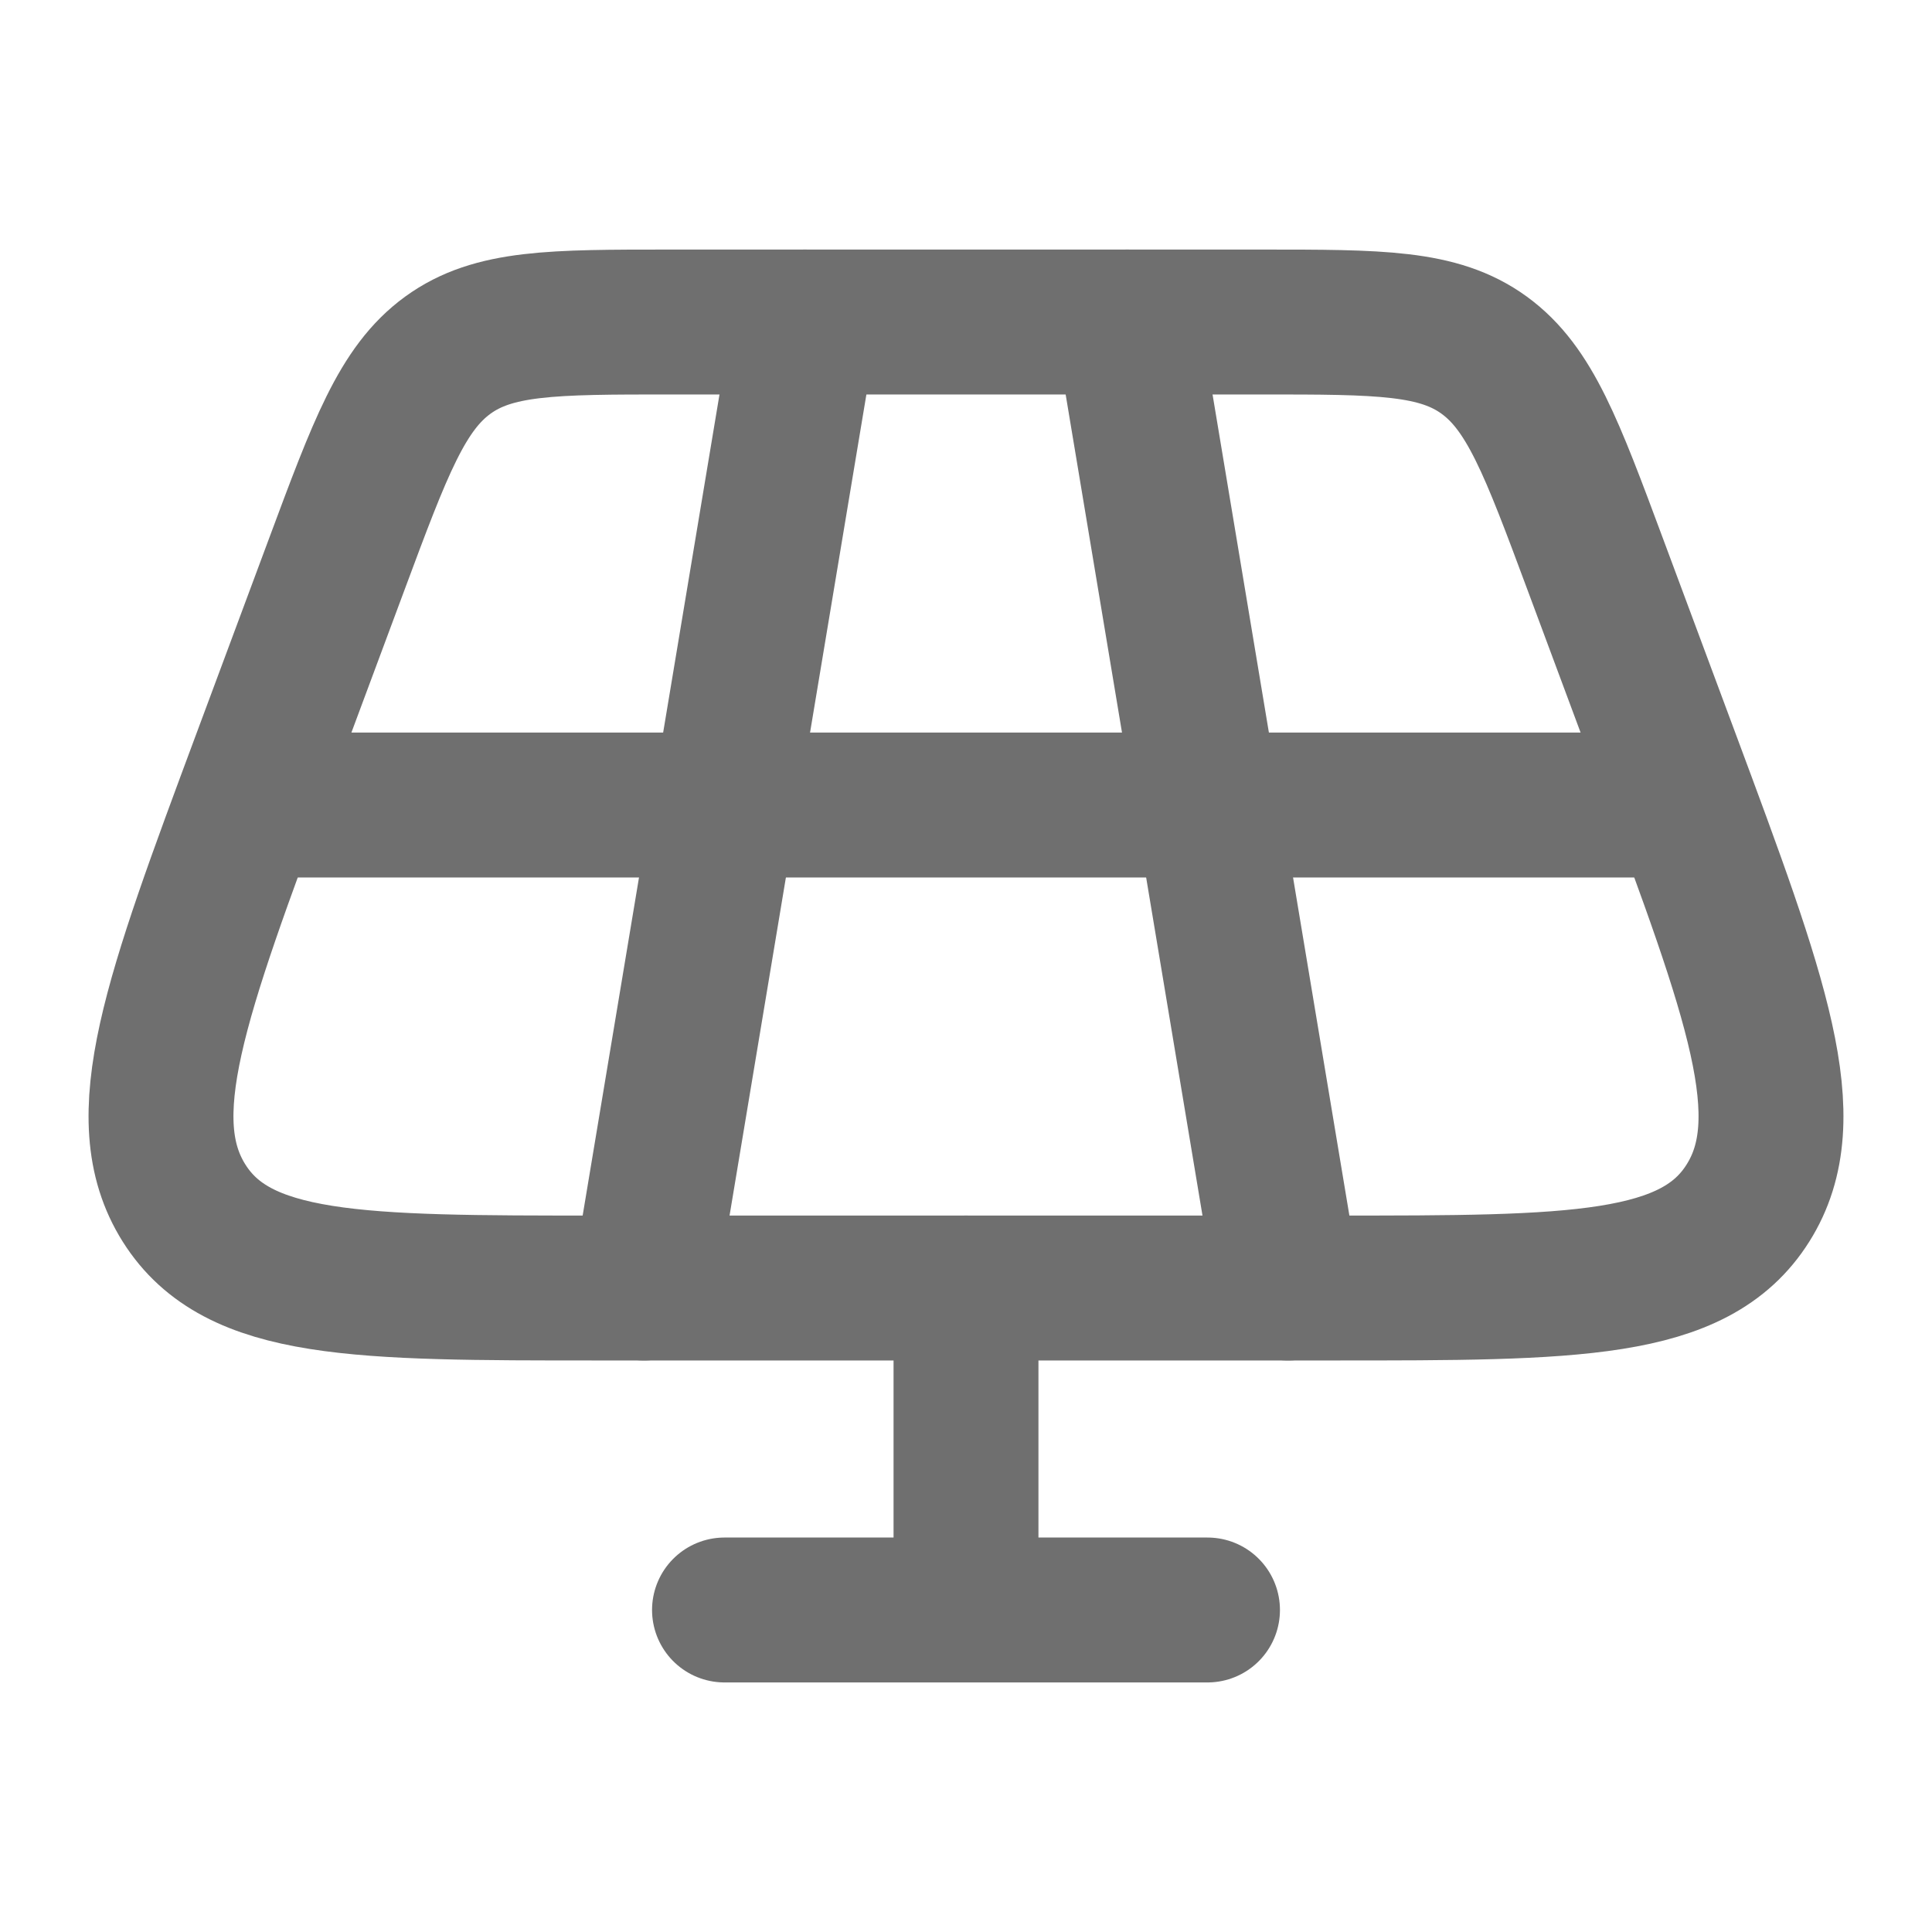 <svg width="40" height="40" viewBox="0 0 40 40" fill="none" xmlns="http://www.w3.org/2000/svg">
<path d="M26.124 6.667H13.876C11.436 6.667 10.216 6.667 9.271 7.354C8.326 8.042 7.873 9.26 6.967 11.696L5.478 15.696C3.629 20.666 2.704 23.152 3.811 24.909C4.918 26.667 7.408 26.667 12.388 26.667H27.613C32.593 26.667 35.083 26.667 36.189 24.909C37.296 23.152 36.371 20.666 34.522 15.696L33.033 11.696C32.127 9.26 31.674 8.042 30.729 7.354C29.785 6.667 28.564 6.667 26.124 6.667Z" stroke="#6F6F6F" stroke-width="3" stroke-linecap="round" stroke-linejoin="round"/>
<path d="M20 26.667V33.333M20 33.333H25M20 33.333H15" stroke="#6F6F6F" stroke-width="3" stroke-linecap="round" stroke-linejoin="round"/>
<path d="M16.667 6.667L13.334 26.667" stroke="#6F6F6F" stroke-width="3" stroke-linecap="round" stroke-linejoin="round"/>
<path d="M23.334 6.667L26.667 26.667" stroke="#6F6F6F" stroke-width="3" stroke-linecap="round" stroke-linejoin="round"/>
<path d="M34.167 16.667H5.833" stroke="#6F6F6F" stroke-width="3" stroke-linecap="round" stroke-linejoin="round"/>
</svg>
